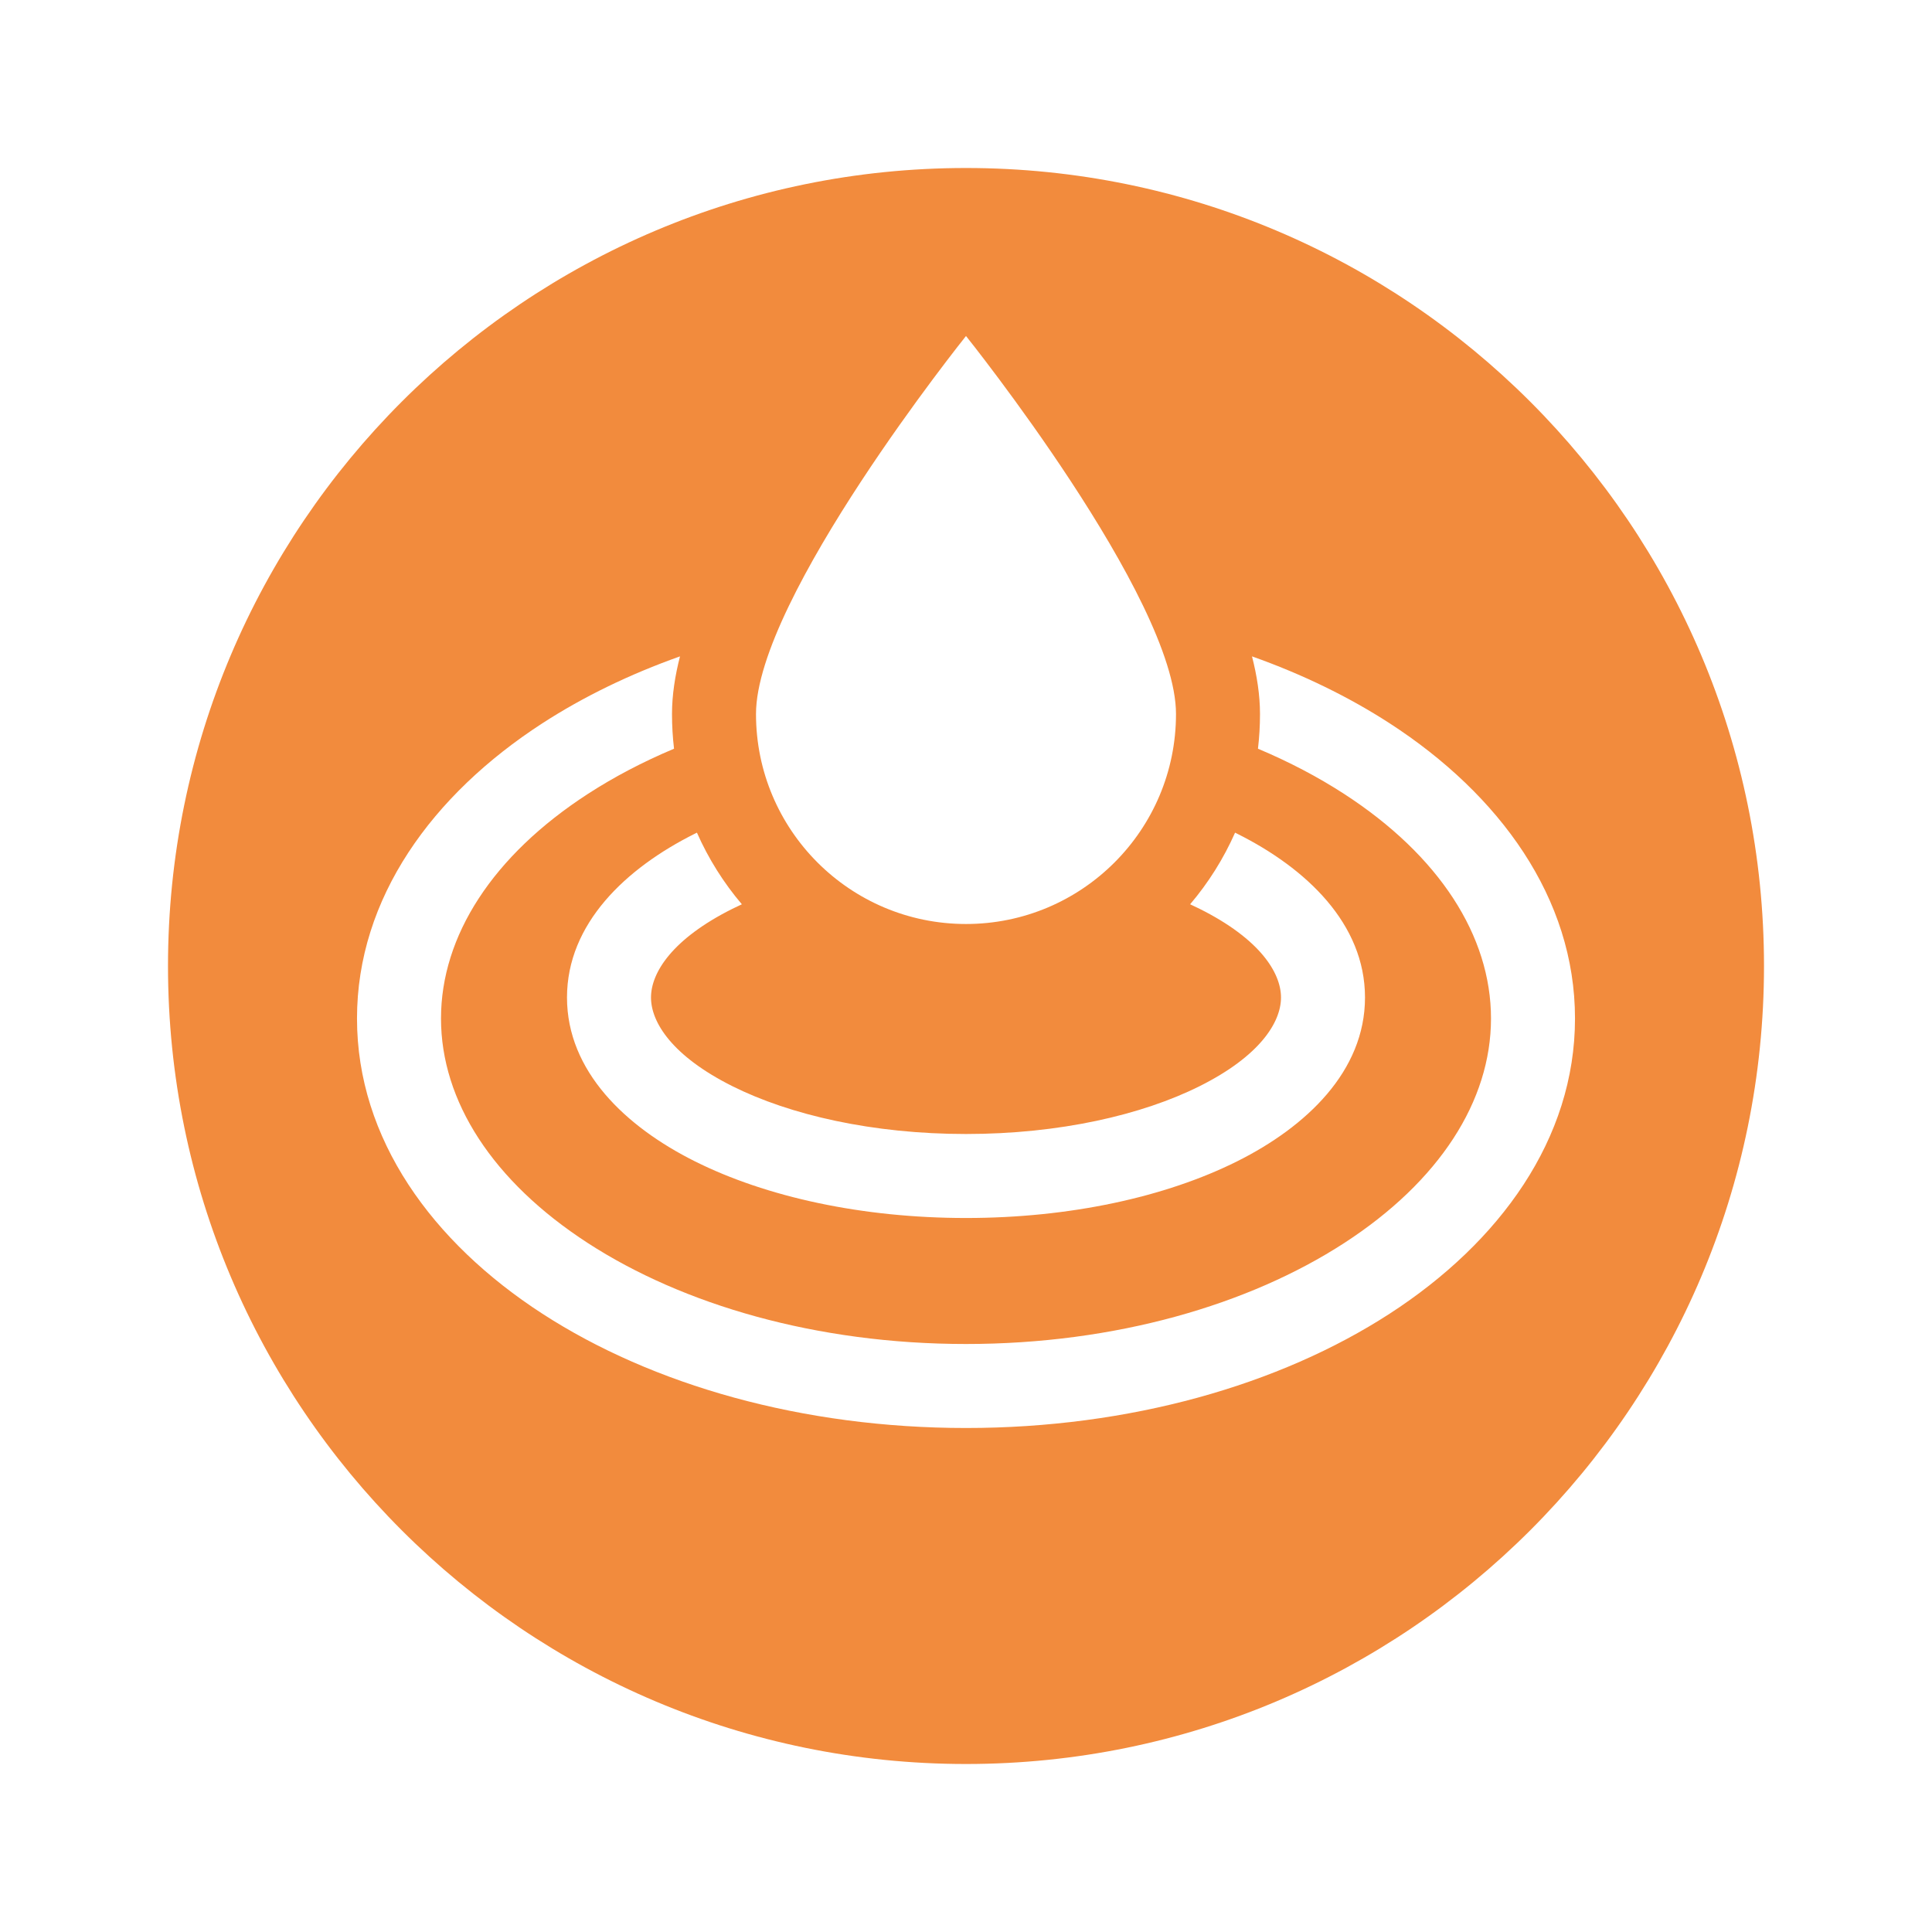 <svg width="92" height="92" viewBox="0 0 92 92" fill="none" xmlns="http://www.w3.org/2000/svg">
<g filter="url(#filter0_d_2266_335)">
<path d="M46 84C66.987 84 84 66.987 84 46C84 25.013 66.987 8 46 8C25.013 8 8 25.013 8 46C8 66.987 25.013 84 46 84Z" fill="#F28B3D"/>
</g>
<path fill-rule="evenodd" clip-rule="evenodd" d="M46 44C51.523 44 56 39.523 56 34C56 28.477 46 16 46 16C46 16 36 28.477 36 34C36 39.523 40.477 44 46 44ZM25.82 34.447C27.769 33.184 29.977 32.109 32.381 31.256C32.146 32.17 32 33.098 32 34C32 34.559 32.033 35.111 32.097 35.653C30.606 36.28 29.232 37.003 27.996 37.804C23.459 40.744 21 44.571 21 48.5C21 52.429 23.459 56.256 27.996 59.196C32.513 62.124 38.873 64 46 64C53.127 64 59.487 62.124 64.004 59.196C68.541 56.256 71 52.429 71 48.5C71 44.571 68.541 40.744 64.004 37.804C62.768 37.003 61.394 36.28 59.903 35.653C59.967 35.111 60 34.559 60 34C60 33.098 59.854 32.17 59.619 31.256C62.023 32.109 64.231 33.184 66.18 34.447C71.415 37.841 75 42.764 75 48.5C75 54.236 71.415 59.159 66.18 62.553C60.925 65.959 53.785 68 46 68C38.215 68 31.075 65.959 25.82 62.553C20.585 59.159 17 54.236 17 48.5C17 42.764 20.585 37.841 25.82 34.447ZM33.085 39.701C33.119 39.684 33.153 39.667 33.187 39.65C33.736 40.892 34.459 42.04 35.327 43.061C35.173 43.132 35.021 43.205 34.874 43.278C32.01 44.71 31 46.318 31 47.5C31 48.682 32.01 50.29 34.874 51.722C37.618 53.094 41.549 54 46 54C50.451 54 54.382 53.094 57.126 51.722C59.99 50.29 61 48.682 61 47.5C61 46.318 59.99 44.71 57.126 43.278C56.979 43.205 56.827 43.132 56.673 43.061C57.541 42.04 58.264 40.892 58.813 39.65C58.847 39.667 58.881 39.684 58.915 39.701C62.204 41.345 65 43.987 65 47.5C65 51.013 62.204 53.655 58.915 55.299C55.507 57.004 50.938 58 46 58C41.062 58 36.493 57.004 33.085 55.299C29.796 53.655 27 51.013 27 47.5C27 43.987 29.796 41.345 33.085 39.701Z" fill="white"/>
<defs>
<filter id="filter0_d_2266_335" x="1" y="1" width="90" height="90" filterUnits="userSpaceOnUse" color-interpolation-filters="sRGB">
<feFlood flood-opacity="0" result="BackgroundImageFix"/>
<feColorMatrix in="SourceAlpha" type="matrix" values="0 0 0 0 0 0 0 0 0 0 0 0 0 0 0 0 0 0 127 0" result="hardAlpha"/>
<feOffset/>
<feGaussianBlur stdDeviation="3.5"/>
<feColorMatrix type="matrix" values="0 0 0 0 0 0 0 0 0 0 0 0 0 0 0 0 0 0 0.15 0"/>
<feBlend mode="normal" in2="BackgroundImageFix" result="effect1_dropShadow_2266_335"/>
<feBlend mode="normal" in="SourceGraphic" in2="effect1_dropShadow_2266_335" result="shape"/>
</filter>
</defs>
</svg>
